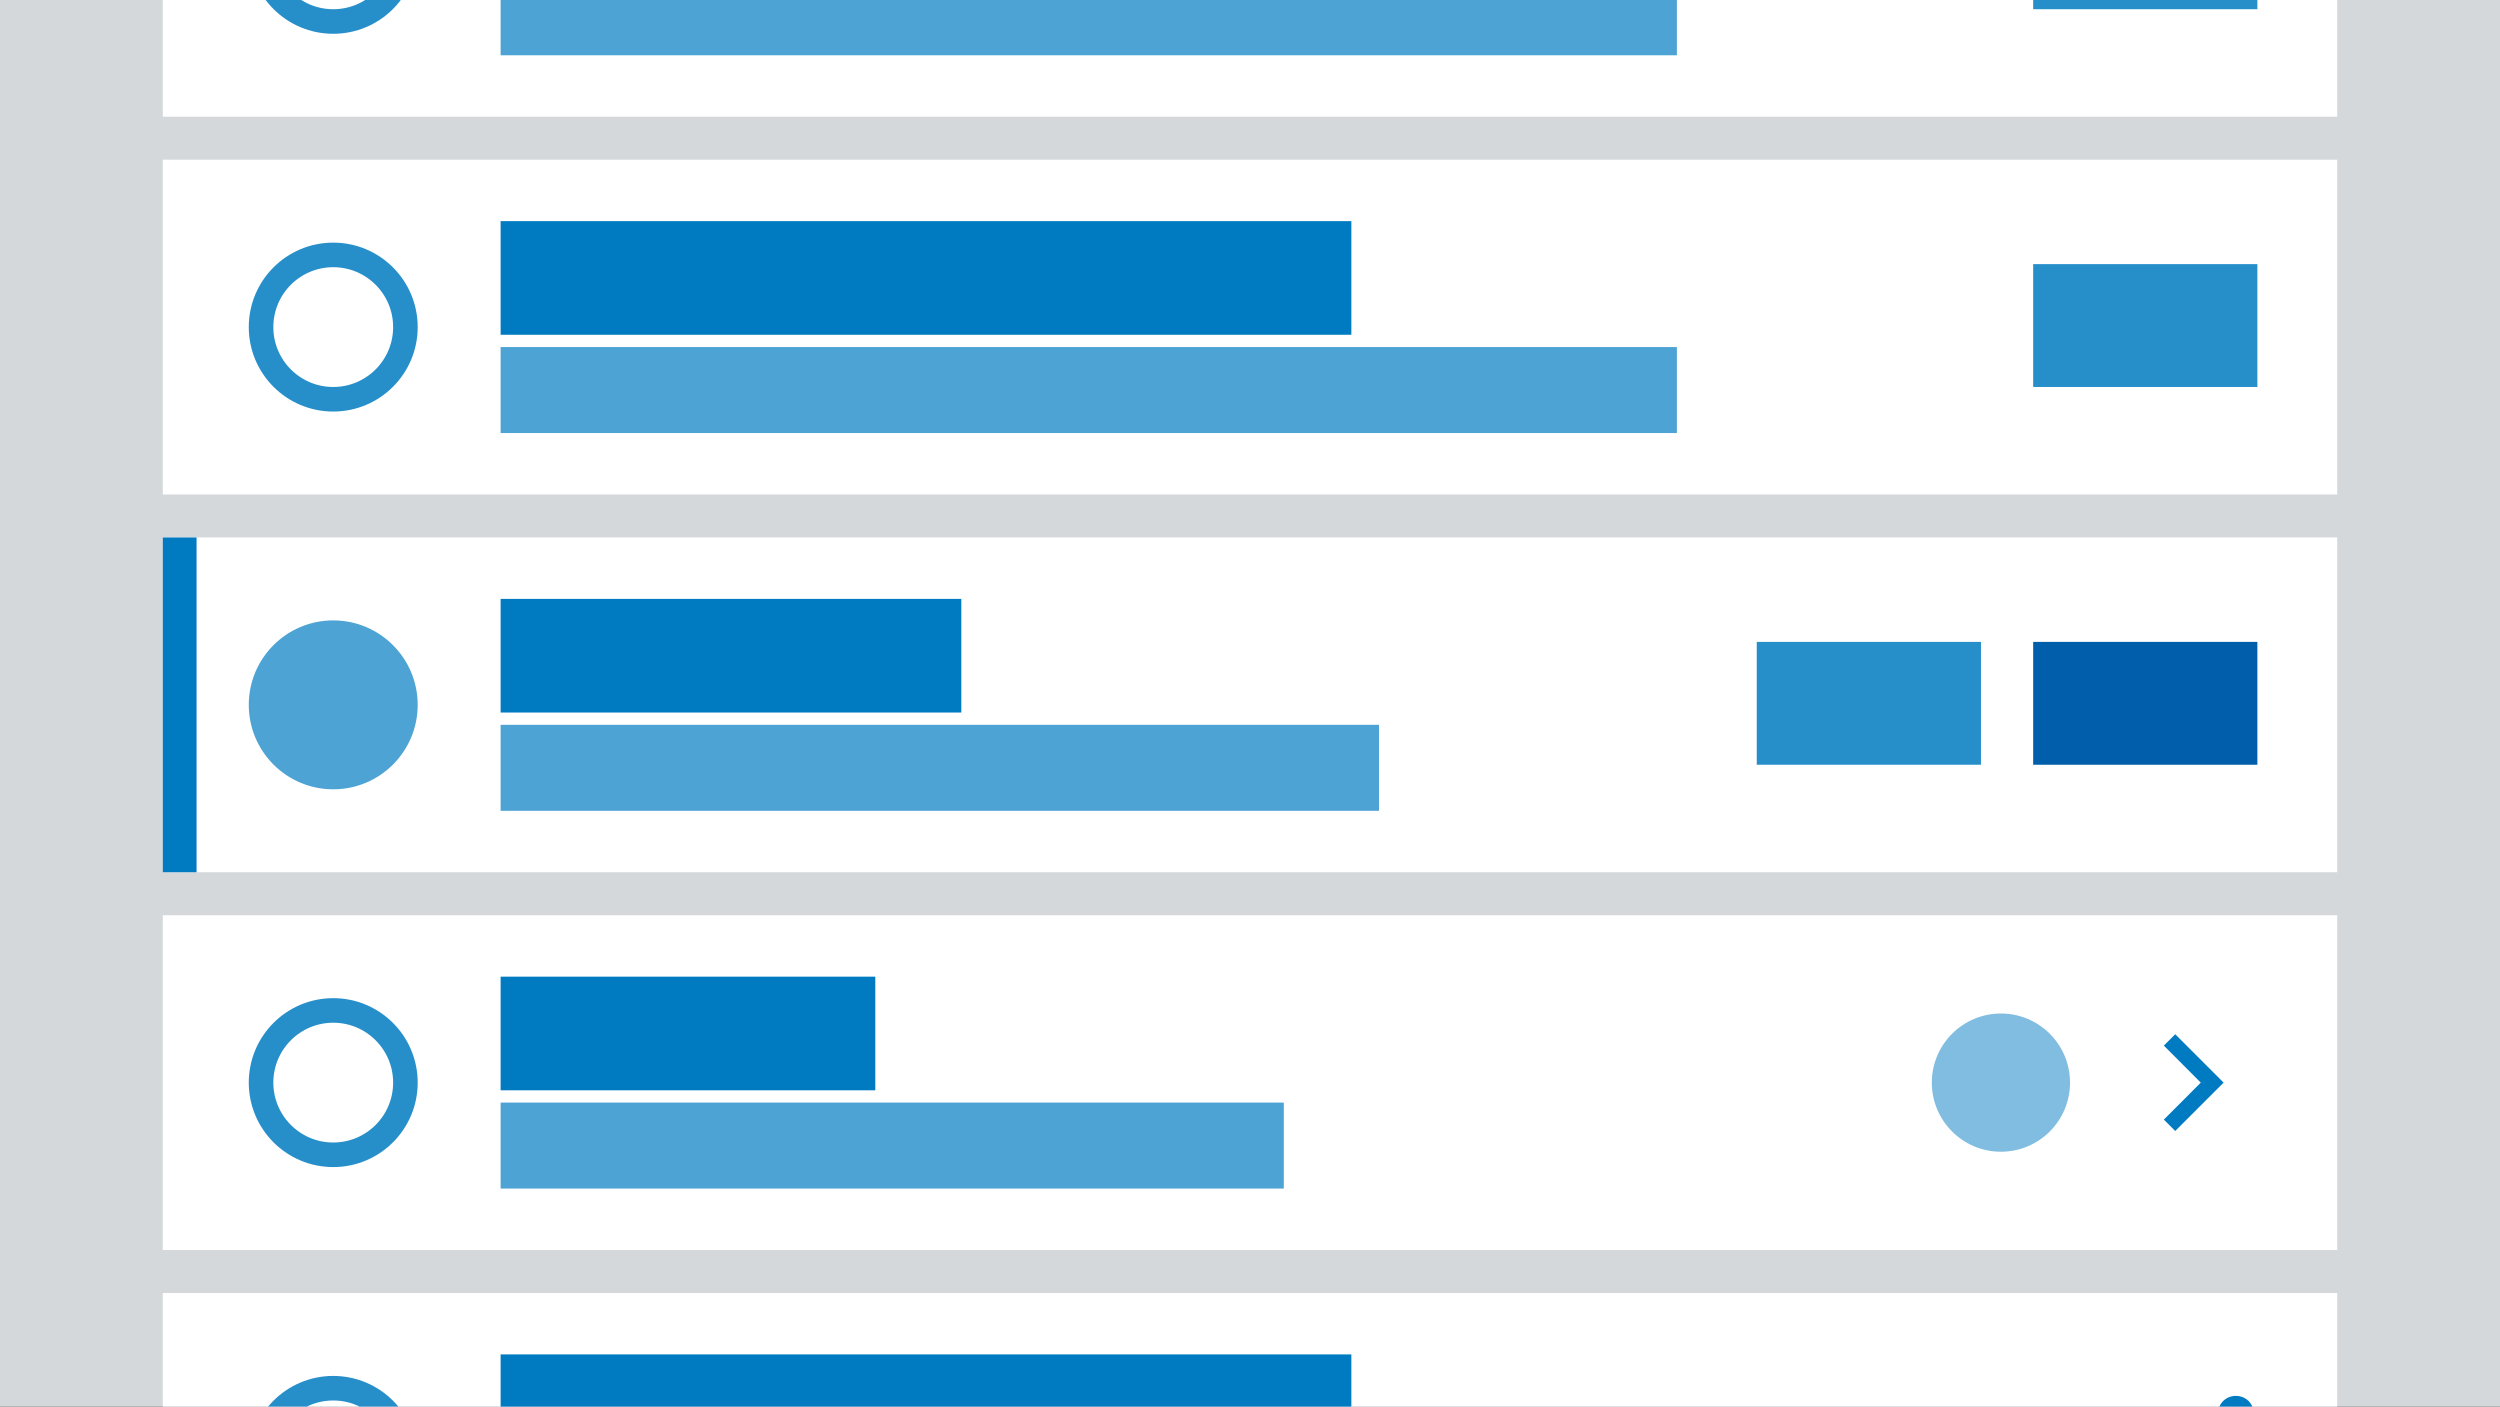 <svg width="814" height="458" viewBox="0 0 814 458" fill="none" xmlns="http://www.w3.org/2000/svg">
<rect x="0" y="0" width="814" height="458" fill="#333333" stroke="none"/>
<g clip-path="url(#clip0)">
<rect width="814" height="458" fill="#D5D8DA"/>
<rect x="53" y="52" width="708" height="109" fill="white"/>
<circle cx="108.5" cy="106.5" r="23.5" stroke="#268FCA" stroke-width="8"/>
<rect x="163" y="72" width="277" height="37" fill="#007BC1"/>
<rect x="163" y="113" width="383" height="28" fill="#4DA3D4"/>
<rect x="662" y="86" width="73" height="40" fill="#268FCA"/>
<rect x="53" y="-71" width="708" height="109" fill="white"/>
<circle cx="108.5" cy="-16.5" r="23.5" stroke="#268FCA" stroke-width="8"/>
<rect x="163" y="-10" width="383" height="28" fill="#4DA3D4"/>
<rect x="662" y="-37" width="73" height="40" fill="#268FCA"/>
<rect x="53" y="298" width="708" height="109" fill="white"/>
<circle cx="108.5" cy="352.5" r="23.5" stroke="#268FCA" stroke-width="8"/>
<rect x="163" y="318" width="122" height="37" fill="#007BC1"/>
<rect x="163" y="359" width="255" height="28" fill="#4DA3D4"/>
<path d="M708.25 336.75L704.549 340.451L716.571 352.5L704.549 364.549L708.25 368.25L724 352.5L708.25 336.75Z" fill="#007BC1"/>
<circle cx="651.5" cy="352.5" r="22.5" fill="#80BDE0"/>
<rect x="53" y="421" width="708" height="109" fill="white"/>
<circle cx="108.5" cy="475.5" r="23.5" stroke="#268FCA" stroke-width="8"/>
<rect x="163" y="441" width="277" height="37" fill="#007BC1"/>
<path fill-rule="evenodd" clip-rule="evenodd" d="M728 465C731.117 465 733.667 462.637 733.667 459.75C733.667 456.862 731.117 454.5 728 454.5C724.883 454.5 722.333 456.862 722.333 459.75C722.333 462.637 724.883 465 728 465ZM728 470.25C724.883 470.25 722.333 472.612 722.333 475.5C722.333 478.388 724.883 480.75 728 480.75C731.117 480.75 733.667 478.388 733.667 475.5C733.667 472.612 731.117 470.25 728 470.25ZM722.333 491.25C722.333 488.362 724.883 486 728 486C731.117 486 733.667 488.362 733.667 491.25C733.667 494.138 731.117 496.5 728 496.5C724.883 496.5 722.333 494.138 722.333 491.25Z" fill="#007BC1"/>
<rect x="53" y="175" width="708" height="109" fill="white"/>
<circle cx="108.5" cy="229.5" r="27.5" fill="#4DA3D4"/>
<rect x="163" y="195" width="150" height="37" fill="#007BC1"/>
<rect x="163" y="236" width="286" height="28" fill="#4DA3D4"/>
<rect x="662" y="209" width="73" height="40" fill="#005EAB"/>
<rect x="572" y="209" width="73" height="40" fill="#268FCA"/>
<rect x="53" y="175" width="11" height="109" fill="#007BC1"/>
</g>
<defs>
<clipPath id="clip0">
<rect width="814" height="458" fill="white"/>
</clipPath>
</defs>
</svg>
